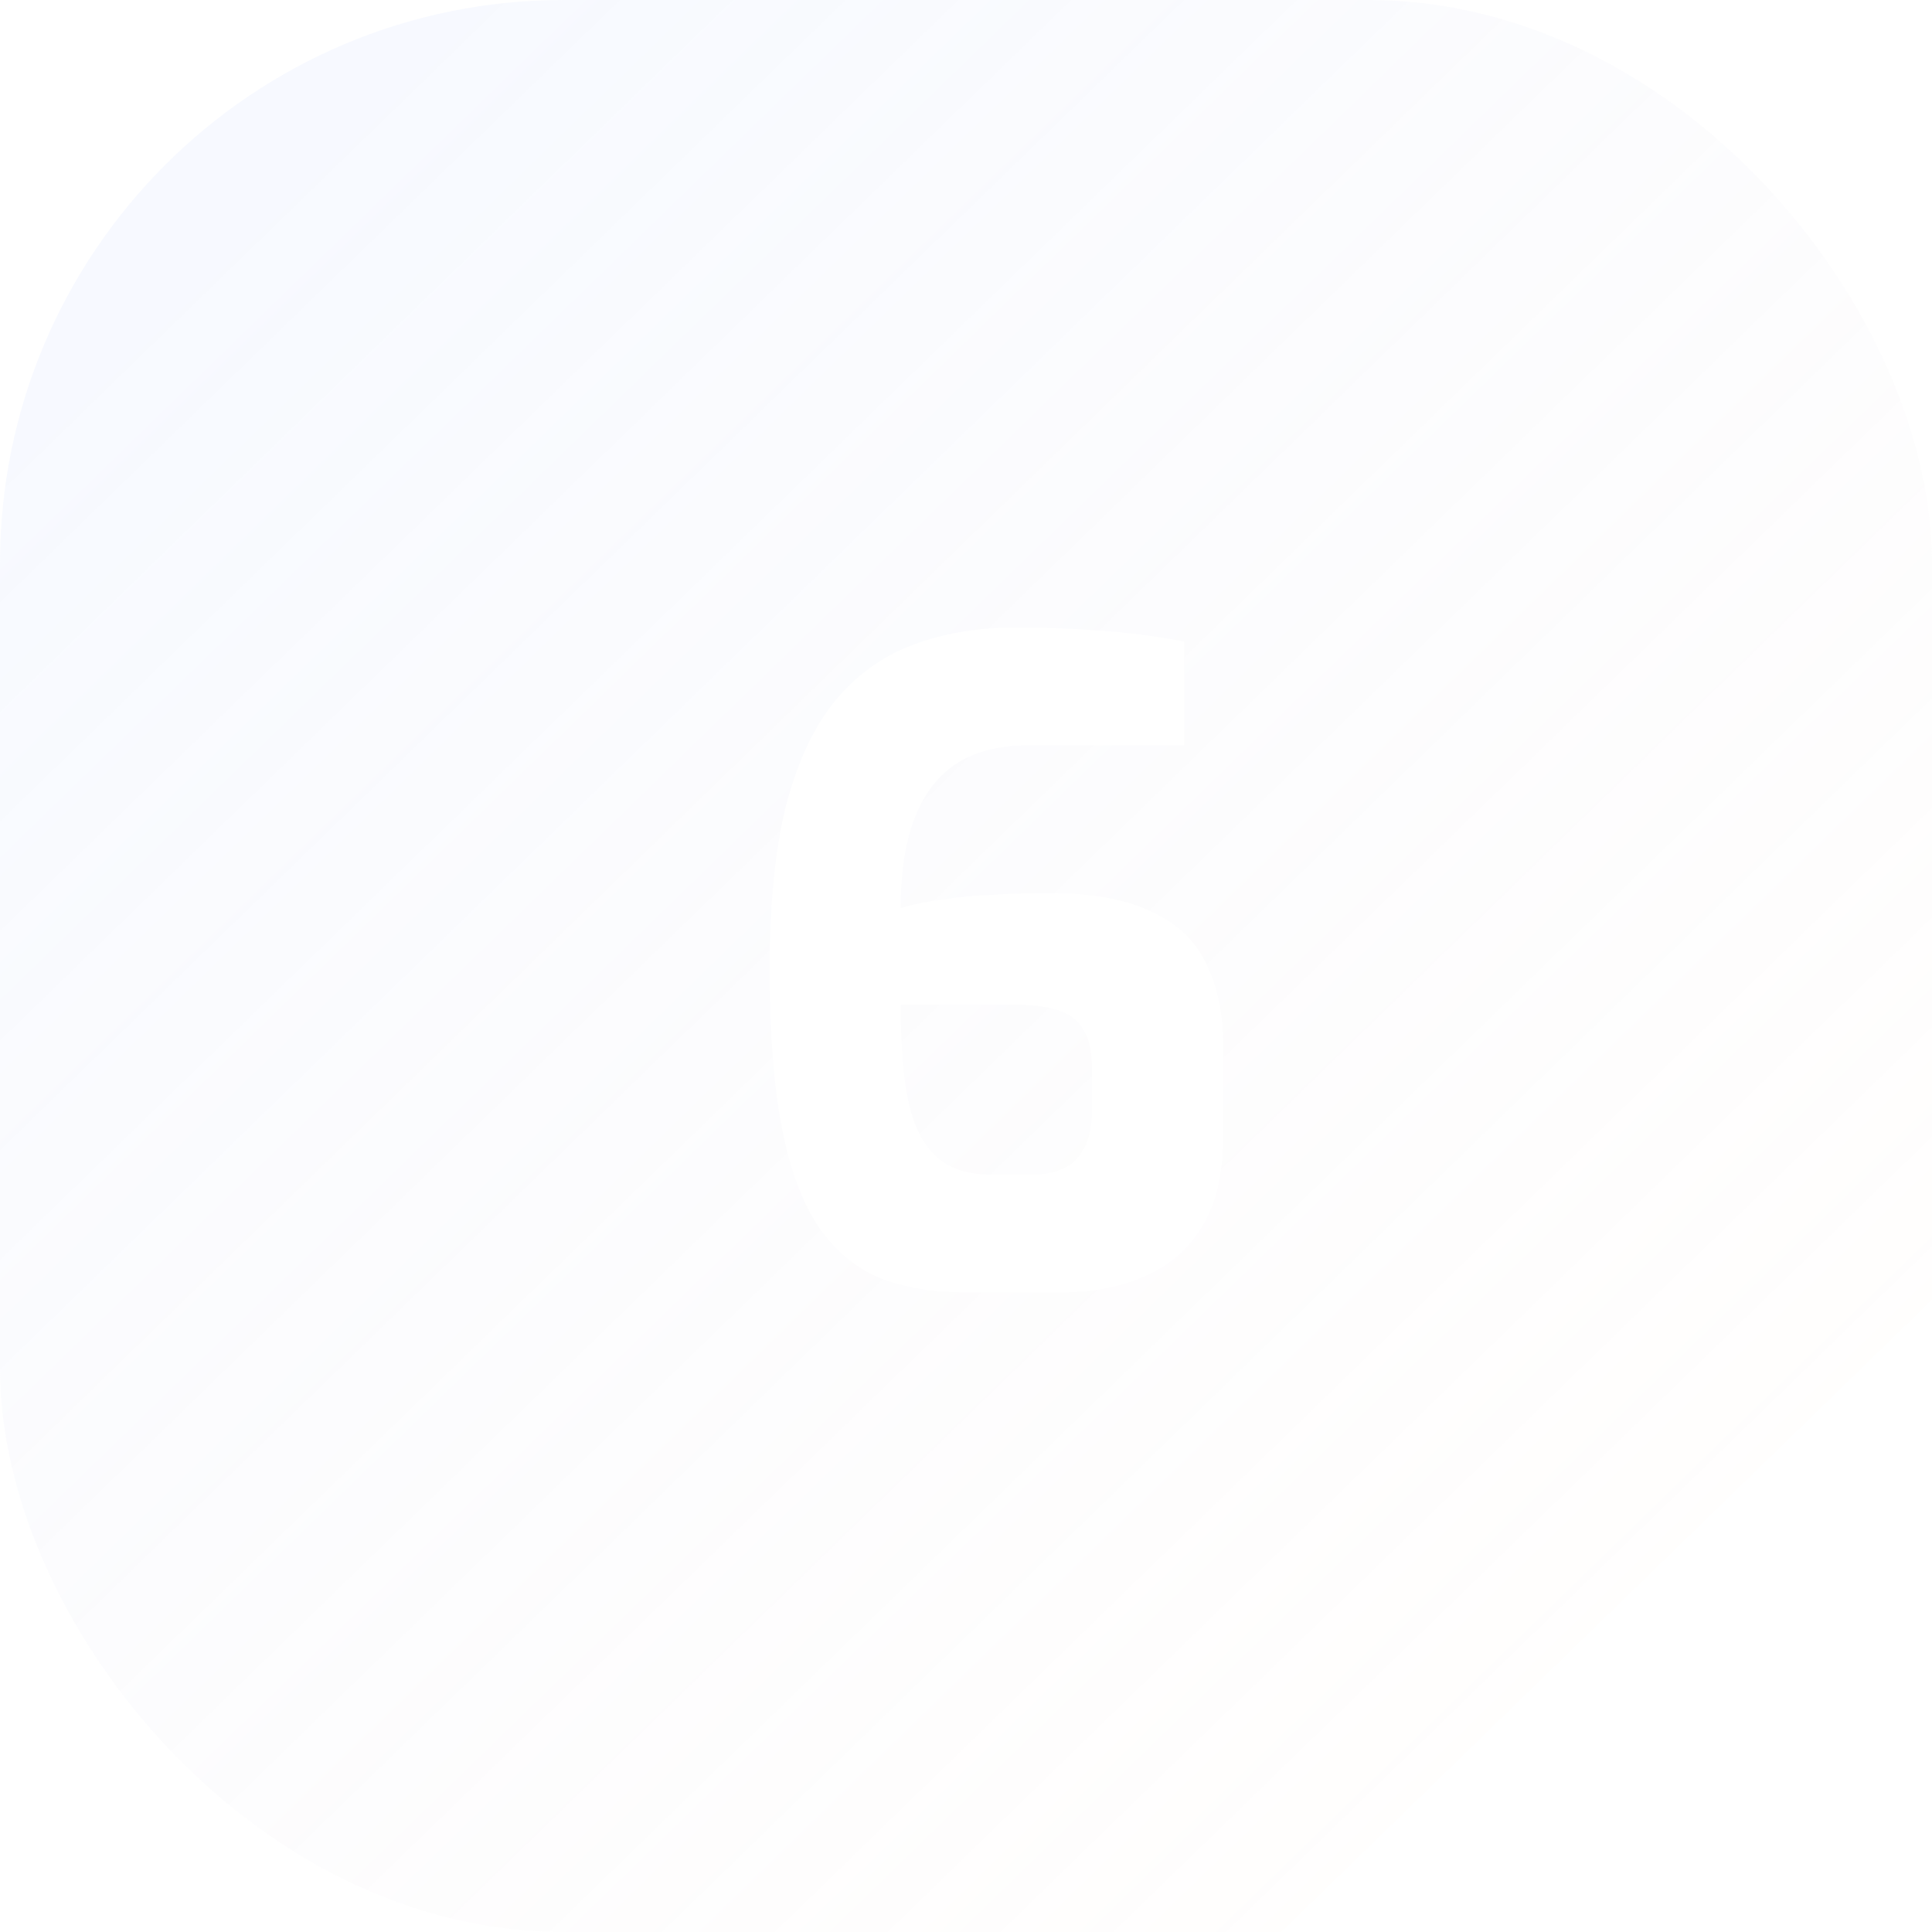 <svg width="48" height="48" viewBox="0 0 48 48" fill="none" xmlns="http://www.w3.org/2000/svg">
<g filter="url(#filter0_b_1_478)">
<rect width="48" height="48" rx="14" fill="url(#paint0_linear_1_478)" fill-opacity="0.2"/>
</g>
<path d="M23.984 32.11C23.192 32.11 22.488 31.993 21.872 31.758C21.271 31.509 20.765 31.091 20.354 30.504C19.943 29.903 19.635 29.081 19.43 28.04C19.225 26.999 19.122 25.679 19.122 24.08C19.122 22.481 19.254 21.139 19.518 20.054C19.797 18.969 20.2 18.096 20.728 17.436C21.271 16.776 21.916 16.307 22.664 16.028C23.427 15.735 24.292 15.588 25.26 15.588C25.979 15.588 26.705 15.617 27.438 15.676C28.171 15.735 28.831 15.823 29.418 15.94V18.514H25.568C24.468 18.514 23.661 18.859 23.148 19.548C22.635 20.223 22.378 21.227 22.378 22.562C22.73 22.459 23.089 22.386 23.456 22.342C23.837 22.283 24.241 22.247 24.666 22.232C25.106 22.203 25.568 22.188 26.052 22.188C27.123 22.188 27.973 22.342 28.604 22.65C29.249 22.943 29.704 23.376 29.968 23.948C30.247 24.505 30.386 25.165 30.386 25.928V28.26C30.386 29.184 30.21 29.925 29.858 30.482C29.521 31.039 29.044 31.45 28.428 31.714C27.827 31.978 27.137 32.11 26.36 32.11H23.984ZM24.644 29.184H25.612C25.935 29.184 26.206 29.133 26.426 29.03C26.646 28.927 26.815 28.759 26.932 28.524C27.064 28.289 27.13 27.989 27.13 27.622V26.544C27.13 26.119 27.057 25.796 26.91 25.576C26.778 25.341 26.565 25.18 26.272 25.092C25.979 25.004 25.605 24.96 25.15 24.96H22.378C22.378 25.796 22.422 26.493 22.51 27.05C22.598 27.593 22.737 28.018 22.928 28.326C23.119 28.634 23.353 28.854 23.632 28.986C23.911 29.118 24.248 29.184 24.644 29.184Z" fill="white"/>
<defs>
<filter id="filter0_b_1_478" x="-4" y="-4" width="56" height="56" filterUnits="userSpaceOnUse" color-interpolation-filters="sRGB">
<feFlood flood-opacity="0" result="BackgroundImageFix"/>
<feGaussianBlur in="BackgroundImage" stdDeviation="2"/>
<feComposite in2="SourceAlpha" operator="in" result="effect1_backgroundBlur_1_478"/>
<feBlend mode="normal" in="SourceGraphic" in2="effect1_backgroundBlur_1_478" result="shape"/>
</filter>
<linearGradient id="paint0_linear_1_478" x1="4" y1="7" x2="38" y2="42" gradientUnits="userSpaceOnUse">
<stop stop-color="#D8E3FF"/>
<stop offset="1" stop-color="#FFF5EE" stop-opacity="0.51"/>
<stop offset="1" stop-color="#DDE7FF" stop-opacity="0"/>
</linearGradient>
</defs>
</svg>
